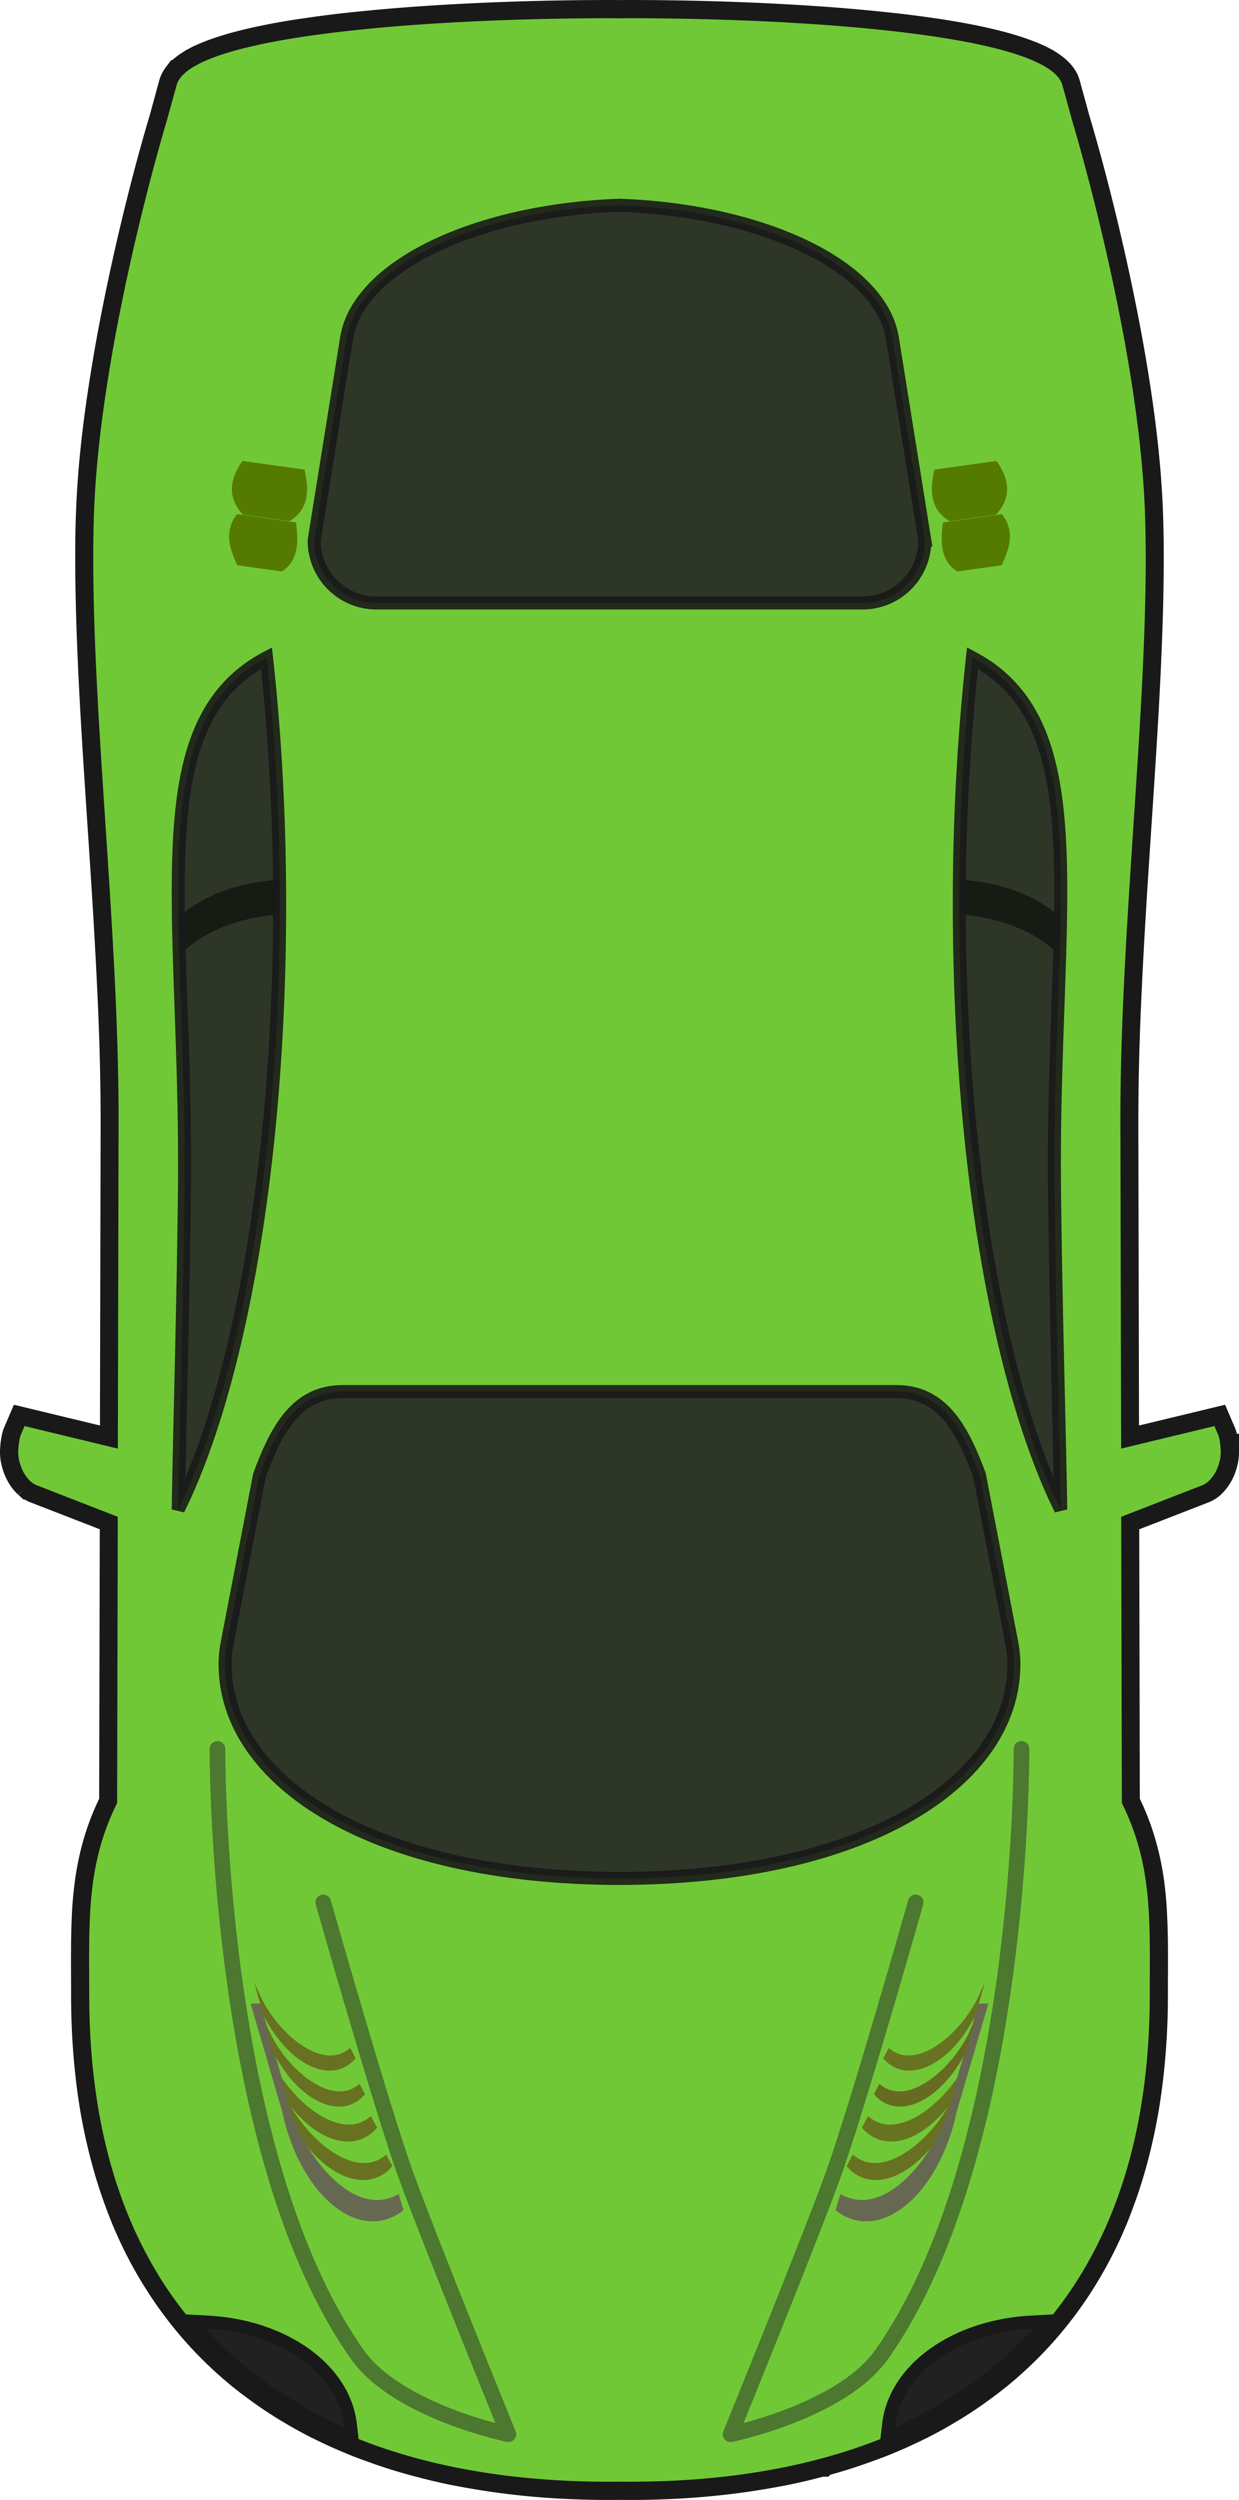 <?xml version="1.0" encoding="UTF-8" standalone="no"?>
<svg
   xmlns:dc="http://purl.org/dc/elements/1.1/"
   xmlns:cc="http://creativecommons.org/ns#"
   xmlns:rdf="http://www.w3.org/1999/02/22-rdf-syntax-ns#"
   xmlns:svg="http://www.w3.org/2000/svg"
   xmlns="http://www.w3.org/2000/svg"
   xmlns:xlink="http://www.w3.org/1999/xlink"
   xmlns:sodipodi="http://sodipodi.sourceforge.net/DTD/sodipodi-0.dtd"
   xmlns:inkscape="http://www.inkscape.org/namespaces/inkscape"
   version="1.1"
   id="svg88"
   sodipodi:docname="lambo3.svg"
   width="476.01"
   height="960.002"
   inkscape:version="0.92.4 (5da689c313, 2019-01-14)">
  <sodipodi:namedview
     pagecolor="#ffffff"
     bordercolor="#666666"
     borderopacity="1"
     objecttolerance="10"
     gridtolerance="10"
     guidetolerance="10"
     inkscape:pageopacity="0"
     inkscape:pageshadow="2"
     inkscape:window-width="1920"
     inkscape:window-height="1017"
     id="namedview90"
     showgrid="false"
     fit-margin-top="0"
     fit-margin-left="0"
     fit-margin-right="0"
     fit-margin-bottom="0"
     inkscape:zoom="0.295"
     inkscape:cx="-1089.2876"
     inkscape:cy="447.16159"
     inkscape:window-x="-8"
     inkscape:window-y="-8"
     inkscape:window-maximized="1"
     inkscape:current-layer="svg88" />
  <defs
     id="defs26">
    <linearGradient
       id="d">
      <stop
         offset="0"
         id="stop2" />
      <stop
         stop-color="#b3b3b3"
         stop-opacity="0"
         offset="1"
         id="stop4" />
    </linearGradient>
    <linearGradient
       id="c">
      <stop
         offset="0"
         id="stop7" />
      <stop
         stop-color="#ccc"
         stop-opacity="0"
         offset="1"
         id="stop9" />
    </linearGradient>
    <linearGradient
       id="b">
      <stop
         stop-color="#333"
         offset="0"
         id="stop12" />
      <stop
         stop-color="gray"
         stop-opacity="0"
         offset="1"
         id="stop14" />
    </linearGradient>
    <linearGradient
       id="a">
      <stop
         stop-color="#1a1a1a"
         offset="0"
         id="stop17" />
      <stop
         stop-color="#f30000"
         stop-opacity="0"
         offset="1"
         id="stop19" />
    </linearGradient>
    <linearGradient
       xlink:href="#a"
       id="g"
       y2="126.73"
       x2="908.94"
       y1="126.79"
       x1="921.61"
       gradientTransform="scale(0.929,1.076)"
       gradientUnits="userSpaceOnUse" />
    <linearGradient
       xlink:href="#a"
       id="h"
       y2="154.43"
       x2="714.22"
       y1="146.05"
       x1="725.51"
       gradientTransform="scale(1.193,0.838)"
       gradientUnits="userSpaceOnUse" />
    <linearGradient
       xlink:href="#a"
       id="e"
       y2="315.63"
       x2="908.94"
       y1="315.57"
       x1="921.61"
       gradientTransform="scale(0.929,1.076)"
       gradientUnits="userSpaceOnUse" />
    <linearGradient
       xlink:href="#a"
       id="f"
       y2="413.58"
       x2="714.22"
       y1="421.96"
       x1="725.51"
       gradientTransform="scale(1.193,0.838)"
       gradientUnits="userSpaceOnUse" />
  </defs>
  <g
     transform="rotate(90,238,238)"
     id="g86">
    <path
       d="m 557.59,7 c -1.51,0 -4.72,0.3 -6.47,0.94 l -3.5,1.5 8.66,35.94 -124.82,0.28 -7.34,-0.03 c -4.91,-0.04 -9.86,-0.1 -14.84,-0.22 -7.3,-0.17 -14.67,-0.42 -22.07,-0.72 l -1.18,-0.06 C 371.09,43.99 356.02,43.13 341,42.19 320.67,40.9 300.48,39.48 280.87,38.31 c -14.53,-0.86 -28.73,-1.58 -42.37,-2 a 749.5,749.5 0 0 0 -27.25,-0.4 c -4.32,0.02 -8.57,0.09 -12.72,0.22 a 371.1,371.1 0 0 0 -19.1,1.16 451.5,451.5 0 0 0 -19.59,2.18 h -0.03 a 638.7,638.7 0 0 0 -38.6,6.44 h -0.02 a 765.5,765.5 0 0 0 -23.6,5 h -0.03 a 893.08,893.08 0 0 0 -29.25,7.15 738.52,738.52 0 0 0 -18.1,5 c -2.47,0.72 -3.8,1.13 -3.8,1.13 l -13.7,3.75 c -0.9,0.25 -1.77,0.7 -2.62,1.31 -0.28,0.21 -0.56,0.44 -0.84,0.69 -1.1,0.98 -2.15,2.27 -3.16,3.84 v 0.03 c -0.5,0.79 -1.02,1.64 -1.5,2.57 v 0.03 a 47.1,47.1 0 0 0 -1.4,2.97 v 0.03 c -3.67,8.5 -6.62,21.13 -8.94,36.21 v 0.04 l -0.1,0.71 c -0.5,3.34 -0.99,6.8 -1.43,10.35 l -0.1,0.72 c -0.5,4.04 -0.94,8.2 -1.37,12.47 v 0.03 c -0.21,2.13 -0.43,4.3 -0.62,6.47 v 0.03 c -0.2,2.17 -0.39,4.35 -0.57,6.56 v 0.03 c -0.36,4.44 -0.68,8.95 -0.97,13.5 v 0.03 c -0.87,13.69 -1.46,27.8 -1.78,41.56 v 0.04 C 7.1,217.35 7,226.36 7,235.06 L 7.03,238 7,240.94 c 0,8.7 0.1,17.71 0.31,26.9 v 0.03 c 0.32,13.78 0.91,27.88 1.78,41.57 v 0.03 c 0.3,4.55 0.61,9.06 0.97,13.5 V 323 l 0.56,6.56 v 0.03 c 0.2,2.18 0.42,4.34 0.63,6.47 v 0.03 c 0.43,4.27 0.87,8.43 1.37,12.47 l 0.1,0.72 c 0.44,3.55 0.93,7.01 1.44,10.34 0.03,0.24 0.05,0.49 0.09,0.72 v 0.03 c 2.32,15.1 5.27,27.71 8.94,36.22 v 0.03 a 47.1,47.1 0 0 0 1.4,2.97 v 0.03 c 0.48,0.93 1,1.78 1.5,2.57 v 0.03 c 1,1.57 2.06,2.86 3.16,3.84 0.28,0.25 0.56,0.48 0.84,0.69 a 8.11,8.11 0 0 0 2.63,1.31 l 13.69,3.75 c 0,0 1.33,0.41 3.8,1.13 3.72,1.07 9.98,2.86 18.1,5 a 912.52,912.52 0 0 0 29.25,7.15 h 0.03 a 836.75,836.75 0 0 0 23.6,5 h 0.03 a 639.04,639.04 0 0 0 38.6,6.44 h 0.02 a 451.5,451.5 0 0 0 19.6,2.19 371.04,371.04 0 0 0 31.8,1.37 c 8.8,0.05 17.89,-0.11 27.26,-0.4 13.64,-0.42 27.84,-1.14 42.37,-2 19.6,-1.17 39.8,-2.6 60.13,-3.88 15.02,-0.94 30.1,-1.8 45.03,-2.44 0.4,-0.01 0.79,-0.04 1.18,-0.06 7.4,-0.3 14.77,-0.55 22.07,-0.72 4.98,-0.11 9.93,-0.18 14.84,-0.22 l 7.34,-0.03 124.82,0.28 -8.66,35.94 3.5,1.5 c 1.75,0.63 4.96,0.93 6.47,0.94 0.85,0 1.75,-0.07 2.69,-0.25 0.3,-0.06 0.62,-0.14 0.93,-0.22 l 0.94,-0.25 c 0.63,-0.2 1.26,-0.42 1.88,-0.69 1.82,-0.79 3.53,-1.93 4.78,-3.3 0,-0.02 0.02,-0.03 0.03,-0.04 a 8.31,8.31 0 0 0 1.47,-2.28 l 12.15,-31.31 109.94,0.25 c 0.75,0.37 1.47,0.74 2.22,1.09 a 93.39,93.39 0 0 0 13.22,5.03 c 5.1,1.5 10.18,2.55 15.34,3.25 a 139.66,139.66 0 0 0 13.5,1.16 c 3.06,0.14 6.14,0.21 9.31,0.25 6.35,0.07 12.98,0 20,0 10.41,0 20.32,-0.53 29.78,-1.57 a 210.87,210.87 0 0 0 37,-7.22 180.7,180.7 0 0 0 14.19,-4.78 c 1.52,-0.58 3.04,-1.16 4.53,-1.78 a 164.87,164.87 0 0 0 12.94,-6.06 155.52,155.52 0 0 0 11.97,-7 147.49,147.49 0 0 0 30.4,-26 v -0.03 c 0.97,-1.1 1.94,-2.2 2.88,-3.31 v -0.03 c 0.94,-1.12 1.87,-2.26 2.78,-3.41 v -0.03 c 2.72,-3.46 5.31,-7.02 7.75,-10.72 v -0.03 c 0.8,-1.23 1.63,-2.47 2.4,-3.72 v -0.03 a 167.9,167.9 0 0 0 6.63,-11.66 v -0.03 a 176.6,176.6 0 0 0 2,-4.03 v -0.03 c 0.65,-1.35 1.32,-2.72 1.94,-4.1 v -0.03 c 1.24,-2.76 2.44,-5.55 3.56,-8.4 v -0.03 c 0.56,-1.43 1.1,-2.87 1.62,-4.32 v -0.03 a 202.88,202.88 0 0 0 3.04,-8.81 v -0.03 c 0.47,-1.49 0.93,-3 1.37,-4.5 v -0.03 c 0.44,-1.51 0.87,-3.03 1.28,-4.56 v -0.04 c 1.24,-4.6 2.37,-9.3 3.35,-14.09 v -0.03 c 0.32,-1.59 0.6,-3.2 0.9,-4.81 v -0.03 a 285.52,285.52 0 0 0 4.16,-35.22 v -0.03 c 0.1,-1.73 0.18,-3.48 0.25,-5.22 v -0.03 c 0.14,-3.5 0.25,-7.01 0.28,-10.57 v -0.03 c 0.02,-1.78 0.01,-3.58 0,-5.37 0,-0.64 -0.02,-1.27 -0.03,-1.9 l 0.03,-1.92 c 0.01,-1.8 0.02,-3.59 0,-5.37 v -0.03 c -0.03,-3.56 -0.14,-7.07 -0.28,-10.56 v -0.04 c -0.07,-1.74 -0.15,-3.49 -0.25,-5.21 v -0.04 c -0.7,-12.15 -2.08,-23.9 -4.16,-35.21 v -0.04 c -0.3,-1.6 -0.58,-3.22 -0.9,-4.8 v -0.04 c -0.98,-4.79 -2.11,-9.48 -3.35,-14.1 v -0.02 a 221.4,221.4 0 0 0 -1.28,-4.57 v -0.03 c -0.44,-1.5 -0.9,-3 -1.37,-4.5 v -0.03 a 209.07,209.07 0 0 0 -3.04,-8.81 v -0.03 a 197,197 0 0 0 -1.62,-4.32 v -0.03 a 187.44,187.44 0 0 0 -3.56,-8.4 v -0.03 c -0.62,-1.38 -1.29,-2.74 -1.94,-4.1 v -0.03 a 176.6,176.6 0 0 0 -2,-4.03 v -0.03 c -2.06,-4 -4.28,-7.88 -6.63,-11.66 V 110 c -0.77,-1.25 -1.6,-2.49 -2.4,-3.72 v -0.03 c -2.44,-3.7 -5.03,-7.26 -7.75,-10.72 V 95.5 c -0.9,-1.15 -1.84,-2.28 -2.78,-3.4 v -0.04 c -0.94,-1.12 -1.9,-2.22 -2.88,-3.3 V 88.72 A 147.1,147.1 0 0 0 872.52,60.28 155.52,155.52 0 0 0 851.49,49.66 c -1.49,-0.62 -3,-1.2 -4.53,-1.78 A 180.68,180.68 0 0 0 827.8,41.72 210.88,210.88 0 0 0 806.9,37.35 237.1,237.1 0 0 0 795.77,35.88 274.28,274.28 0 0 0 766,34.3 c -7.02,0 -13.65,-0.07 -20,0 a 273.52,273.52 0 0 0 -13.87,0.5 c -3.01,0.22 -6,0.51 -8.94,0.9 a 102.27,102.27 0 0 0 -19.72,4.67 93.39,93.39 0 0 0 -8.84,3.62 c -0.75,0.35 -1.47,0.72 -2.22,1.1 l -109.94,0.24 -12.15,-31.3 a 8.31,8.31 0 0 0 -1.47,-2.29 l -0.03,-0.03 A 14.07,14.07 0 0 0 564.04,8.4 C 563.42,8.13 562.79,7.9 562.16,7.7 L 561.22,7.46 C 560.91,7.38 560.6,7.3 560.29,7.24 559.35,7.06 558.45,6.99 557.59,6.99 Z"
       id="path28"
       inkscape:connector-curvature="0"
       style="stroke:#191919;stroke-width:14" />
    <path
       d="m 557.59,7 c -1.51,0 -4.72,0.3 -6.47,0.94 l -3.5,1.5 8.66,35.84 -124.82,0.28 c -77.96,0.17 -166.52,-11.5 -232.93,-9.5 -66.41,2 -152.12,28 -152.12,28 l -13.7,3.78 C 13.48,73.14 7,165.21 7,234.63 L 7.03,238 7,241.38 c 0,69.4 6.47,161.48 25.72,166.78 l 13.69,3.78 c 0,0 85.7,26 152.12,28 66.41,2 154.97,-9.67 232.93,-9.5 l 124.82,0.28 -8.66,35.84 3.5,1.5 c 1.75,0.63 4.96,0.93 6.47,0.94 0.85,0 1.75,-0.07 2.69,-0.25 a 18.38,18.38 0 0 0 3.75,-1.16 14,14 0 0 0 4.78,-3.28 l 0.03,-0.03 A 8.31,8.31 0 0 0 570.31,462 L 582.46,430.75 692.4,431 c 23.9,11.94 45.51,10.72 73.6,10.72 133.24,0 187.62,-86.59 186.99,-201.38 l -0.03,-2.34 0.03,-2.34 c 0.63,-114.8 -53.75,-201.38 -187,-201.38 -28.08,0 -49.7,-1.22 -73.6,10.72 L 582.46,45.25 570.31,14 a 8.32,8.32 0 0 0 -1.47,-2.28 l -0.03,-0.03 A 14,14 0 0 0 564.03,8.41 17.94,17.94 0 0 0 561.21,7.47 C 560.9,7.39 560.59,7.31 560.28,7.25 559.34,7.07 558.44,7 557.58,7 Z"
       id="path30"
       inkscape:connector-curvature="0"
       style="fill:#71c837" />
    <path
       d="m 347.4,368.54 c -33.36,0 -65.3,1.8 -94.8,5.07 25.65,48.71 97.98,30.26 205.55,31.53 49.69,0.58 89.54,1.88 121.53,2.37 C 532.52,384.18 446.15,368.54 347.4,368.54 Z"
       id="path32"
       inkscape:connector-curvature="0"
       style="opacity:0.9;fill:#262626" />
    <path
       d="m 347.4,368.54 c -3.2,0 -6.38,0.03 -9.56,0.07 0.82,16.17 6.43,30.25 14.6,38.84 4.67,-0.08 9.49,-0.2 14.43,-0.34 -8.56,-8.2 -14.6,-22.23 -15.72,-38.57 z"
       id="path34"
       inkscape:connector-curvature="0"
       style="opacity:0.5" />
    <path
       d="m 936.08,340.8 -5.09,0.6 c -21.54,2.51 -37.69,25.98 -39.28,54.53 l -0.38,7.13 5.25,-4.85 c 15.9,-14.68 28.3,-32.5 37.41,-52.75 z"
       id="path36"
       inkscape:connector-curvature="0"
       style="fill:#212121;stroke:#191919;stroke-width:5" />
    <path
       d="m 730.54,351.8 c 0,0 79.67,-22.6 105.37,-31.98 26.84,-9.8 98.86,-39.14 98.86,-39.14 0,0 -8.74,42.47 -30.48,57.92 -77.22,54.87 -232.69,53.85 -232.69,53.85"
       id="path38"
       inkscape:connector-curvature="0"
       style="opacity:0.5;fill:none;stroke:#292929;stroke-width:6;stroke-linecap:round;stroke-linejoin:round" />
    <path
       d="m 817.03,331.14 -4.44,2.35 c 1,1.16 1.8,2.43 2.38,3.84 4.8,11.72 -10.74,29.24 -26.87,35.78 -0.52,0.21 -1.82,0.84 -3.41,1.66 l 13.62,-3.88 c 17.31,-8.45 27.47,-23.08 23,-34 a 14.69,14.69 0 0 0 -4.28,-5.75 z"
       id="path40"
       inkscape:connector-curvature="0"
       style="fill:#677121" />
    <path
       d="m 825.62,326.68 -4.44,2.35 c 0.99,1.15 1.8,2.43 2.37,3.84 4.8,11.72 -10.73,29.24 -26.87,35.78 -0.52,0.21 -1.81,0.84 -3.4,1.66 l 13.62,-3.88 c 17.3,-8.45 27.47,-23.08 23,-34 a 14.69,14.69 0 0 0 -4.28,-5.75 z"
       id="path42"
       inkscape:connector-curvature="0"
       style="fill:url(#e)" />
    <path
       d="m 831.8,325.27 -4.43,2.34 c 0.99,1.16 1.8,2.43 2.37,3.85 4.8,11.71 -10.73,29.23 -26.87,35.78 -0.52,0.2 -1.82,0.84 -3.41,1.65 l 13.63,-3.87 c 17.3,-8.46 27.47,-23.08 23,-34 a 14.69,14.69 0 0 0 -4.29,-5.75 z"
       id="path44"
       inkscape:connector-curvature="0"
       style="fill:#677121" />
    <path
       d="m 848.71,321 -6.19,1.84 a 18.28,18.28 0 0 1 2.03,5.47 c 3.12,16.03 -20.96,34.28 -43.03,38.5 -3.4,0.65 -28.88,8.57 -32.15,8.8 v 4.13 l 41.43,-12.15 c 26.29,-5.5 44.95,-22.45 41.88,-38.25 A 18.91,18.91 0 0 0 848.71,321 Z"
       id="path46"
       inkscape:connector-curvature="0"
       style="fill:url(#f)" />
    <path
       d="m 848.71,321 -6.19,1.84 a 18.28,18.28 0 0 1 2.03,5.47 c 3.12,16.03 -20.96,34.28 -43.03,38.5 -3.4,0.65 -28.88,8.57 -32.15,8.8 v 4.13 l 41.43,-12.15 c 26.29,-5.5 44.95,-22.45 41.88,-38.25 A 18.91,18.91 0 0 0 848.71,321 Z"
       id="path48"
       inkscape:connector-curvature="0"
       style="fill:#676852" />
    <path
       d="m 804.19,335.76 -3.97,2.1 c 0.89,1.03 1.6,2.17 2.12,3.43 4.29,10.47 -9.59,26.12 -24,31.97 -0.47,0.18 -1.62,0.75 -3.05,1.48 l 12.17,-3.47 c 15.46,-7.55 24.54,-20.62 20.55,-30.37 -0.82,-2 -2.12,-3.72 -3.82,-5.14 z"
       id="path50"
       inkscape:connector-curvature="0"
       style="fill:#677121" />
    <path
       d="m 790.38,339.34 -3.97,2.1 c 0.89,1.02 1.6,2.16 2.13,3.42 4.28,10.47 -9.6,26.12 -24.01,31.97 -0.46,0.19 -1.62,0.75 -3.04,1.48 l 12.17,-3.46 c 15.46,-7.56 24.54,-20.62 20.54,-30.38 -0.82,-2 -2.12,-3.72 -3.82,-5.13 z"
       id="path52"
       inkscape:connector-curvature="0"
       style="fill:#677121" />
    <path
       d="m 180.33,359.03 c 8.3,-2.02 15.48,-1.48 19.8,5.79 l -2.5,17.9 c -6.87,6.17 -13.75,4.95 -20.62,0.15 z m 20.27,3.27 c 8.16,-1.22 15.17,-0.58 18.85,5.5 l -2.38,17.04 c -6.48,2.97 -12.98,5.2 -19.63,0.14 z"
       id="path54"
       inkscape:connector-curvature="0"
       style="fill:#557a00" />
    <path
       d="m 347.4,366.06 c -33.45,0 -65.49,1.79 -95.09,5.06 l -3.66,0.4 1.72,3.26 c 6.67,12.66 16.56,21.1 29.06,26.43 12.5,5.33 27.58,7.62 45.1,8.44 35.04,1.65 79.95,-2.63 133.59,-2 49.66,0.58 89.5,1.88 121.53,2.38 l 1.13,-4.75 C 532.93,381.6 446.42,366.06 347.4,366.06 Z m 0,5 c 91.17,0 171.75,13.48 220.1,33.72 -29.96,-0.59 -65.22,-1.61 -109.32,-2.13 -53.93,-0.63 -98.97,3.65 -133.4,2.03 -17.22,-0.8 -31.77,-3.1 -43.4,-8.06 -10.46,-4.45 -18.5,-11.15 -24.5,-20.9 a 867.23,867.23 0 0 1 90.52,-4.66 z"
       id="path56"
       inkscape:connector-curvature="0"
       style="opacity:0.9;fill:#191919" />
    <path
       d="m 207.56,120.69 -77.75,12.47 c -27.15,4.35 -48.95,48.77 -51,104.84 2.05,56.07 23.85,100.49 51,104.84 l 77.75,12.47 c 13.3,0 24,-10.7 24,-24 V 144.7 c 0,-13.3 -10.7,-24 -24,-24 z M 639.02,86.47 c -2.96,0 -5.89,0.33 -8.78,0.97 l -0.03,-0.03 -63.84,12.3 c -17.73,6.61 -32,14.28 -32,32 v 212.57 c 0,17.73 14.27,25.4 32,32 l 63.84,12.31 0.03,-0.03 c 2.9,0.64 5.82,0.97 8.78,0.97 45.4,0 82.2,-57.36 82.32,-151.53 C 721.22,143.83 684.42,86.47 639.02,86.47 Z"
       id="path58"
       inkscape:connector-curvature="0"
       style="opacity:0.9;fill:#262626;stroke:#191919;stroke-width:5" />
    <path
       d="m 347.4,107.46 c -33.36,0 -65.3,-1.8 -94.8,-5.07 25.65,-48.7 97.98,-30.26 205.55,-31.53 49.69,-0.58 89.54,-1.88 121.53,-2.37 -47.16,23.33 -133.53,38.97 -232.28,38.97 z"
       id="path60"
       inkscape:connector-curvature="0"
       style="opacity:0.9;fill:#262626" />
    <path
       d="m 347.4,107.46 c -3.2,0 -6.38,-0.03 -9.56,-0.07 0.82,-16.17 6.43,-30.25 14.6,-38.84 4.67,0.08 9.49,0.2 14.43,0.34 -8.56,8.2 -14.6,22.23 -15.72,38.57 z"
       id="path62"
       inkscape:connector-curvature="0"
       style="opacity:0.5" />
    <path
       d="m 936.08,135.2 -5.09,-0.6 C 909.45,132.09 893.3,108.62 891.71,80.07 l -0.38,-7.13 5.25,4.85 c 15.9,14.68 28.3,32.5 37.41,52.75 z"
       id="path64"
       inkscape:connector-curvature="0"
       style="fill:#212121;stroke:#191919;stroke-width:5" />
    <path
       d="m 730.54,124.2 c 0,0 79.67,22.6 105.37,31.98 26.84,9.8 98.86,39.14 98.86,39.14 0,0 -8.74,-42.47 -30.48,-57.92 C 827.07,82.53 671.6,83.55 671.6,83.55"
       id="path66"
       inkscape:connector-curvature="0"
       style="opacity:0.5;fill:none;stroke:#292929;stroke-width:6;stroke-linecap:round;stroke-linejoin:round" />
    <path
       d="m 817.03,144.86 -4.44,-2.35 c 1,-1.16 1.8,-2.43 2.38,-3.84 4.8,-11.72 -10.74,-29.24 -26.87,-35.78 -0.52,-0.21 -1.82,-0.84 -3.41,-1.66 l 13.62,3.88 c 17.31,8.45 27.47,23.08 23,34 a 14.69,14.69 0 0 1 -4.28,5.75 z"
       id="path68"
       inkscape:connector-curvature="0"
       style="fill:#677321" />
    <path
       d="m 825.62,149.32 -4.44,-2.35 c 0.99,-1.15 1.8,-2.43 2.37,-3.84 4.8,-11.72 -10.73,-29.24 -26.87,-35.78 a 60.6,60.6 0 0 1 -3.4,-1.66 l 13.62,3.88 c 17.3,8.45 27.47,23.08 23,34 a 14.69,14.69 0 0 1 -4.28,5.75 z"
       id="path70"
       inkscape:connector-curvature="0"
       style="fill:url(#g)" />
    <path
       d="m 831.8,150.73 -4.43,-2.34 c 0.99,-1.16 1.8,-2.43 2.37,-3.85 4.8,-11.71 -10.73,-29.23 -26.87,-35.78 a 60.6,60.6 0 0 1 -3.41,-1.65 l 13.63,3.87 c 17.3,8.46 27.47,23.08 23,34 a 14.69,14.69 0 0 1 -4.29,5.75 z"
       id="path72"
       inkscape:connector-curvature="0"
       style="fill:#677121" />
    <path
       d="m 848.71,155 -6.19,-1.84 a 18.28,18.28 0 0 0 2.03,-5.47 c 3.12,-16.03 -20.96,-34.28 -43.03,-38.5 -3.4,-0.65 -28.88,-8.57 -32.15,-8.8 v -4.13 l 41.43,12.15 c 26.29,5.5 44.95,22.45 41.88,38.25 a 18.91,18.91 0 0 1 -3.97,8.34 z"
       id="path74"
       inkscape:connector-curvature="0"
       style="fill:url(#h)" />
    <path
       d="m 848.71,155 -6.19,-1.84 a 18.28,18.28 0 0 0 2.03,-5.47 c 3.12,-16.03 -20.96,-34.28 -43.03,-38.5 -3.4,-0.65 -28.88,-8.57 -32.15,-8.8 v -4.13 l 41.43,12.15 c 26.29,5.5 44.95,22.45 41.88,38.25 a 18.91,18.91 0 0 1 -3.97,8.34 z"
       id="path76"
       inkscape:connector-curvature="0"
       style="fill:#676852" />
    <path
       d="m 804.19,140.24 -3.97,-2.1 c 0.89,-1.03 1.6,-2.17 2.12,-3.43 4.29,-10.47 -9.59,-26.12 -24,-31.97 -0.47,-0.18 -1.62,-0.75 -3.05,-1.48 l 12.17,3.47 c 15.46,7.55 24.54,20.62 20.55,30.37 -0.82,2 -2.12,3.72 -3.82,5.14 z"
       id="path78"
       inkscape:connector-curvature="0"
       style="fill:#676a21" />
    <path
       d="m 790.38,136.66 -3.97,-2.1 c 0.89,-1.02 1.6,-2.16 2.13,-3.42 4.28,-10.47 -9.6,-26.12 -24.01,-31.97 a 54.1,54.1 0 0 1 -3.04,-1.48 l 12.17,3.46 c 15.46,7.56 24.54,20.62 20.54,30.38 -0.82,2 -2.12,3.72 -3.82,5.13 z"
       id="path80"
       inkscape:connector-curvature="0"
       style="fill:#677321" />
    <path
       d="m 180.33,116.97 c 8.3,2.02 15.48,1.48 19.8,-5.79 l -2.5,-17.9 c -6.87,-6.17 -13.75,-4.95 -20.62,-0.15 z m 20.27,-3.27 c 8.16,1.22 15.17,0.58 18.85,-5.5 l -2.38,-17.04 c -6.48,-2.97 -12.98,-5.2 -19.63,-0.14 z"
       id="path82"
       inkscape:connector-curvature="0"
       style="fill:#557a00" />
    <path
       d="m 347.4,109.94 a 870.2,870.2 0 0 1 -95.09,-5.06 l -3.66,-0.4 1.72,-3.26 c 6.67,-12.66 16.56,-21.1 29.06,-26.43 12.5,-5.33 27.58,-7.62 45.1,-8.44 35.04,-1.65 79.95,2.63 133.59,2 49.66,-0.58 89.5,-1.88 121.53,-2.38 l 1.13,4.75 C 532.93,94.4 446.42,109.94 347.4,109.94 Z m 0,-5 c 91.17,0 171.75,-13.48 220.1,-33.72 -29.96,0.59 -65.22,1.61 -109.32,2.13 -53.93,0.63 -98.97,-3.65 -133.4,-2.03 -17.22,0.8 -31.77,3.1 -43.4,8.06 -10.46,4.45 -18.5,11.16 -24.5,20.9 a 867.23,867.23 0 0 0 90.52,4.66 z"
       id="path84"
       inkscape:connector-curvature="0"
       style="opacity:0.9;fill:#191919" />
  </g>
</svg>
